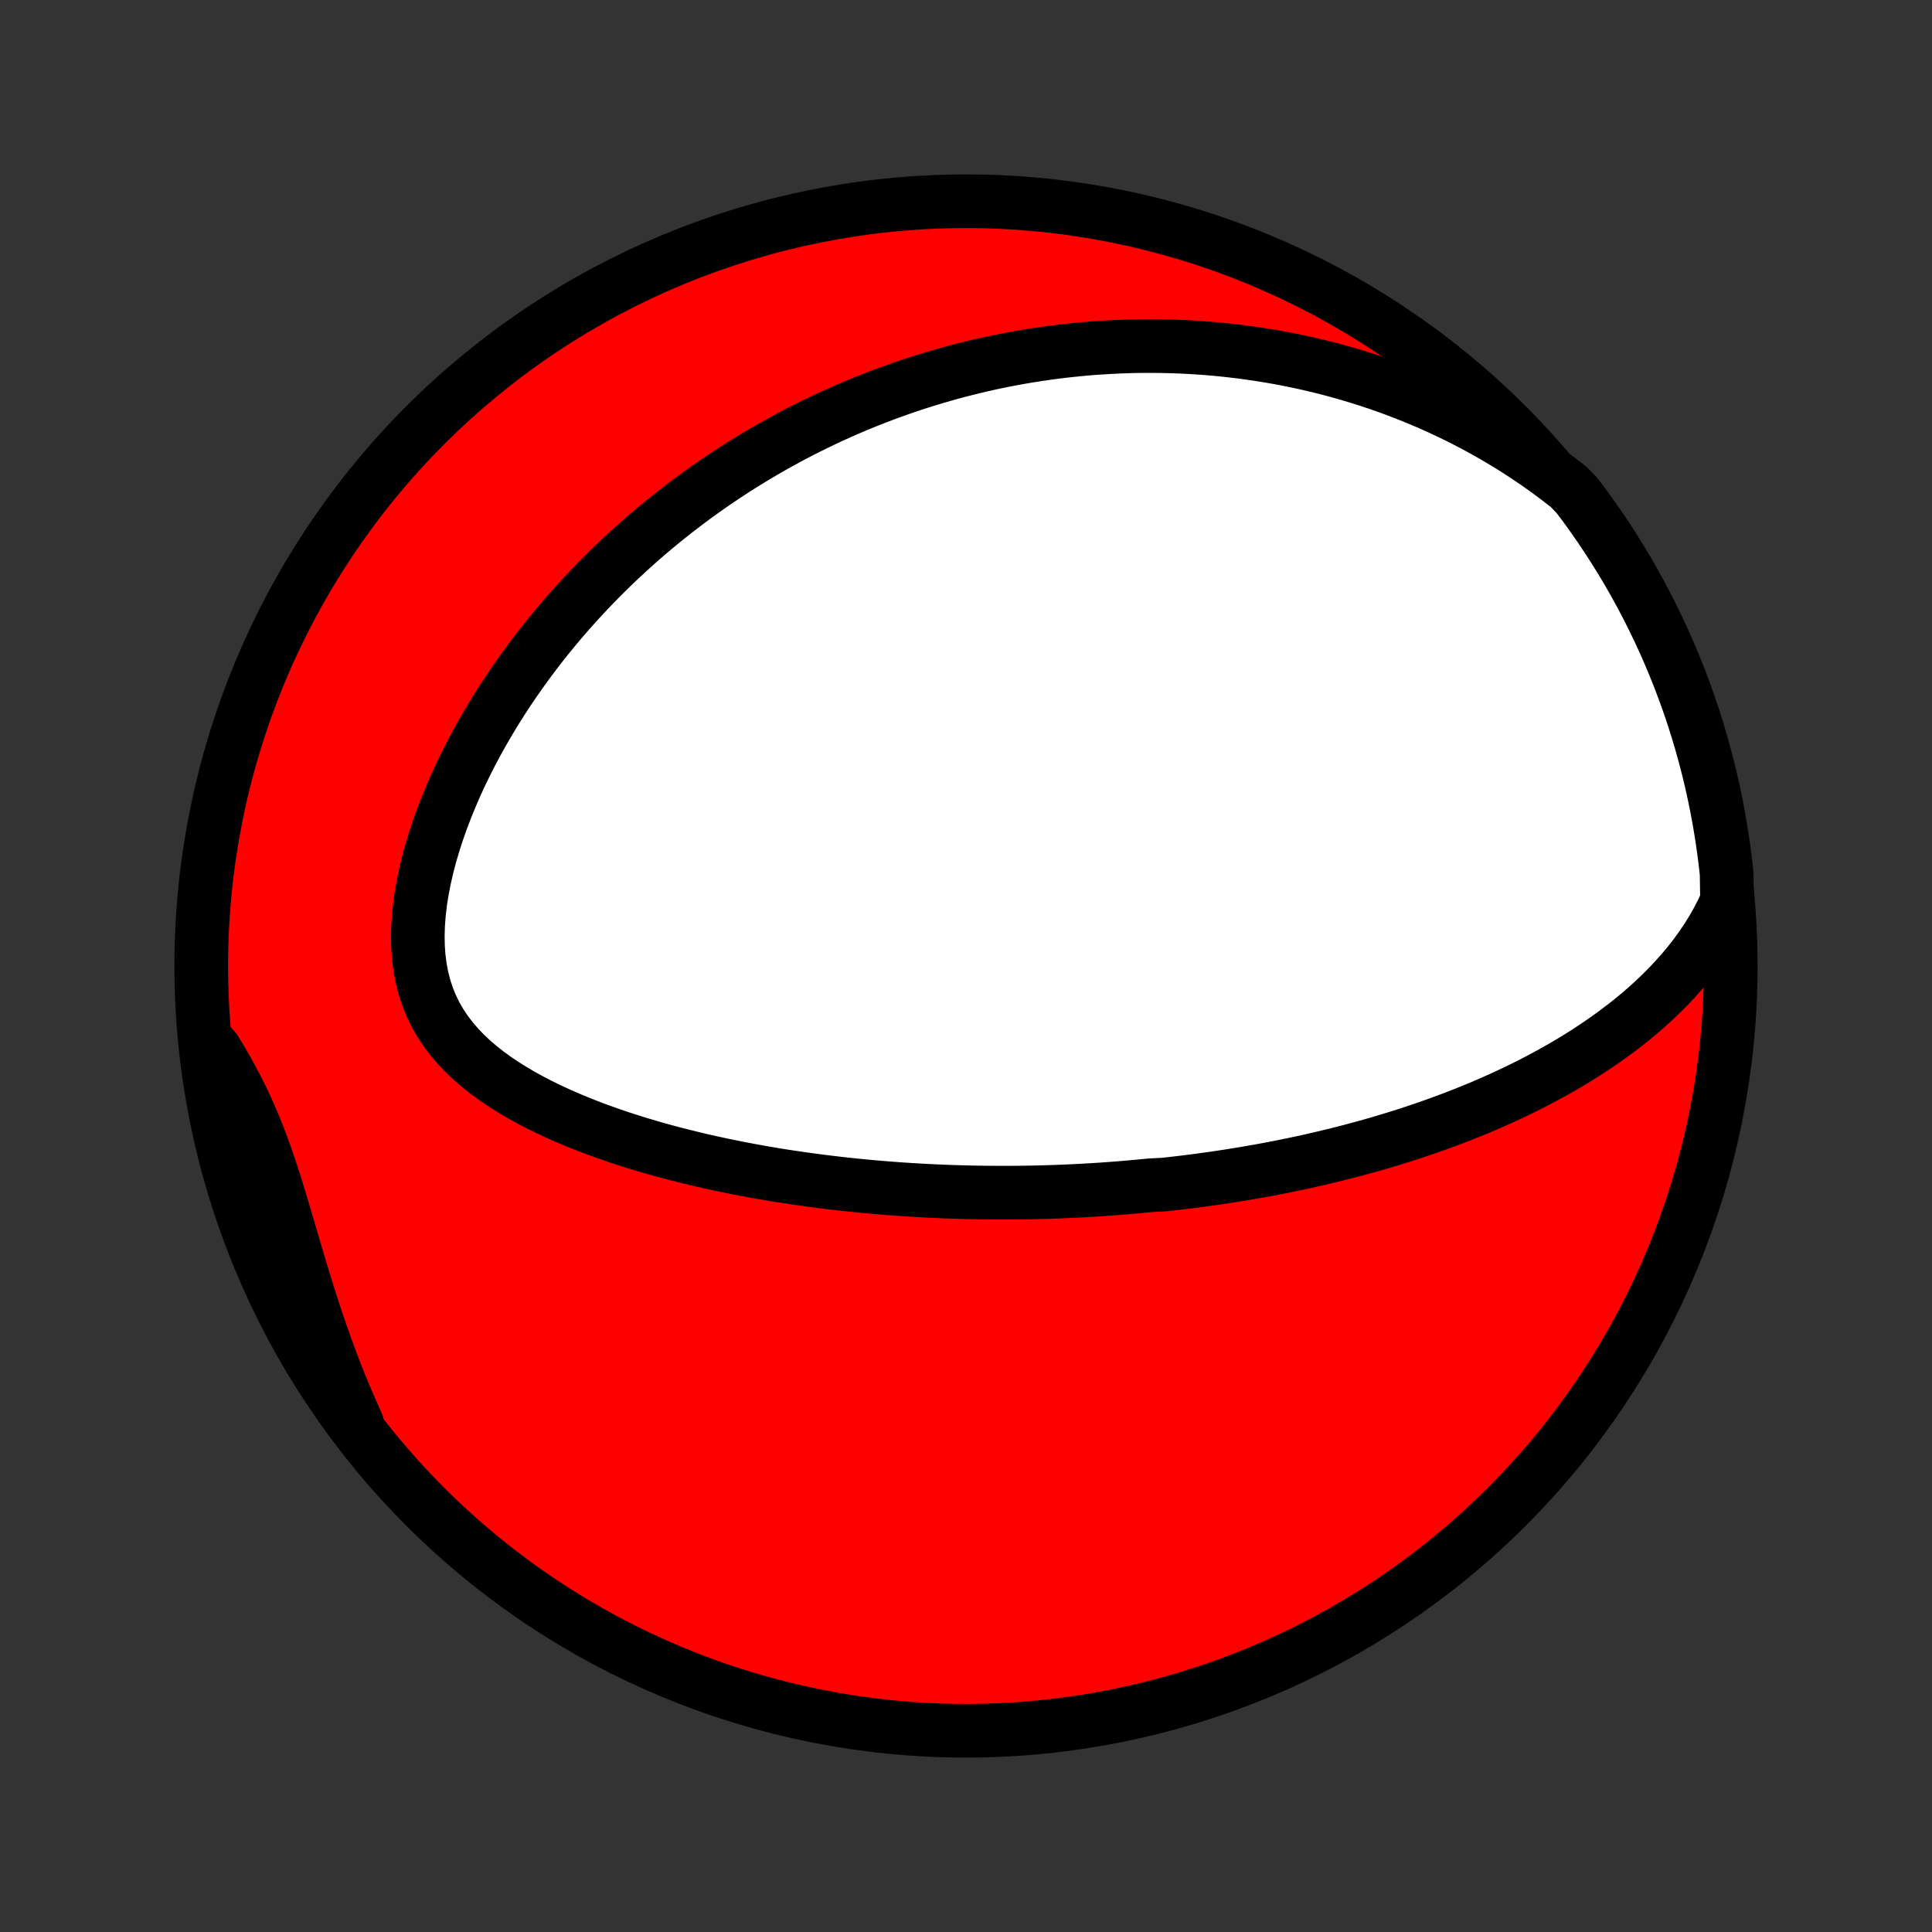<?xml version="1.0" encoding="utf-8" standalone="no"?>
<!DOCTYPE svg PUBLIC "-//W3C//DTD SVG 1.1//EN"
  "http://www.w3.org/Graphics/SVG/1.1/DTD/svg11.dtd">
<!-- Created with matplotlib (http://matplotlib.org/) -->
<svg height="72pt" version="1.1" viewBox="0 0 72 72" width="72pt" xmlns="http://www.w3.org/2000/svg" xmlns:xlink="http://www.w3.org/1999/xlink">
 <rect x="0" y="0" width="72" height="72" fill="#333333" stroke="none"/>
 <defs>
  <style type="text/css">
*{stroke-linecap:butt;stroke-linejoin:round;}
  </style>
 </defs>
 <g id="figure_1">
  <g id="patch_1">
   <path d="
M0 72
L72 72
L72 0
L0 0
z
" style="fill:none;"/>
  </g>
  <g id="axes_1">
   <g id="PatchCollection_1">
    <defs>
     <path d="
M36 -7.5
C43.558 -7.5 50.808 -10.503 56.153 -15.848
C61.497 -21.192 64.5 -28.442 64.5 -36
C64.5 -43.558 61.497 -50.808 56.153 -56.153
C50.808 -61.497 43.558 -64.5 36 -64.5
C28.442 -64.5 21.192 -61.497 15.848 -56.153
C10.503 -50.808 7.5 -43.558 7.5 -36
C7.5 -28.442 10.503 -21.192 15.848 -15.848
C21.192 -10.503 28.442 -7.5 36 -7.5
z
" id="C0_0_a811fe30f3"/>
     <path d="
M64.362 -38.419
L64.192 -38.05
L64.009 -37.694
L63.812 -37.349
L63.604 -37.015
L63.386 -36.693
L63.158 -36.381
L62.922 -36.08
L62.678 -35.789
L62.427 -35.508
L62.171 -35.235
L61.908 -34.972
L61.641 -34.718
L61.37 -34.471
L61.095 -34.233
L60.816 -34.003
L60.535 -33.78
L60.251 -33.565
L59.965 -33.356
L59.678 -33.154
L59.389 -32.959
L59.099 -32.769
L58.808 -32.586
L58.517 -32.409
L58.225 -32.238
L57.932 -32.072
L57.64 -31.911
L57.348 -31.755
L57.056 -31.604
L56.765 -31.458
L56.474 -31.317
L56.184 -31.18
L55.895 -31.047
L55.606 -30.919
L55.318 -30.794
L55.032 -30.674
L54.746 -30.557
L54.461 -30.444
L54.178 -30.334
L53.895 -30.228
L53.614 -30.125
L53.334 -30.025
L53.055 -29.928
L52.777 -29.834
L52.501 -29.743
L52.225 -29.655
L51.951 -29.57
L51.678 -29.487
L51.407 -29.406
L51.136 -29.328
L50.867 -29.253
L50.598 -29.18
L50.331 -29.109
L50.065 -29.04
L49.8 -28.973
L49.535 -28.909
L49.272 -28.846
L49.01 -28.785
L48.748 -28.726
L48.488 -28.669
L48.228 -28.614
L47.969 -28.561
L47.711 -28.509
L47.453 -28.459
L47.196 -28.41
L46.939 -28.363
L46.684 -28.318
L46.428 -28.274
L46.173 -28.232
L45.918 -28.191
L45.664 -28.151
L45.41 -28.113
L45.156 -28.076
L44.903 -28.041
L44.649 -28.006
L44.396 -27.974
L44.143 -27.942
L43.889 -27.912
L43.636 -27.883
L43.382 -27.855
L42.874 -27.829
L42.62 -27.804
L42.365 -27.78
L42.11 -27.757
L41.855 -27.735
L41.598 -27.715
L41.342 -27.695
L41.084 -27.677
L40.826 -27.66
L40.567 -27.645
L40.308 -27.63
L40.047 -27.617
L39.786 -27.605
L39.523 -27.594
L39.26 -27.584
L38.995 -27.576
L38.729 -27.569
L38.462 -27.563
L38.194 -27.558
L37.924 -27.555
L37.653 -27.553
L37.38 -27.552
L37.106 -27.553
L36.83 -27.555
L36.553 -27.558
L36.274 -27.563
L35.993 -27.569
L35.71 -27.577
L35.426 -27.586
L35.139 -27.597
L34.851 -27.609
L34.56 -27.623
L34.268 -27.639
L33.973 -27.656
L33.676 -27.675
L33.377 -27.696
L33.075 -27.719
L32.772 -27.744
L32.465 -27.77
L32.157 -27.799
L31.846 -27.83
L31.533 -27.863
L31.217 -27.898
L30.898 -27.936
L30.578 -27.976
L30.254 -28.018
L29.928 -28.063
L29.6 -28.11
L29.269 -28.16
L28.935 -28.213
L28.599 -28.269
L28.261 -28.328
L27.92 -28.39
L27.577 -28.455
L27.232 -28.524
L26.884 -28.596
L26.535 -28.671
L26.183 -28.75
L25.83 -28.834
L25.475 -28.921
L25.118 -29.012
L24.76 -29.107
L24.401 -29.207
L24.041 -29.312
L23.68 -29.421
L23.319 -29.536
L22.958 -29.655
L22.597 -29.78
L22.237 -29.91
L21.877 -30.047
L21.52 -30.189
L21.164 -30.338
L20.811 -30.493
L20.461 -30.655
L20.115 -30.824
L19.774 -31.001
L19.438 -31.186
L19.109 -31.379
L18.787 -31.581
L18.473 -31.792
L18.169 -32.013
L17.876 -32.243
L17.594 -32.485
L17.326 -32.737
L17.073 -33.002
L16.836 -33.278
L16.616 -33.567
L16.415 -33.868
L16.234 -34.183
L16.074 -34.511
L15.935 -34.852
L15.819 -35.205
L15.725 -35.571
L15.654 -35.949
L15.604 -36.337
L15.577 -36.735
L15.57 -37.142
L15.583 -37.556
L15.616 -37.977
L15.666 -38.402
L15.735 -38.831
L15.819 -39.262
L15.918 -39.696
L16.032 -40.129
L16.159 -40.562
L16.299 -40.994
L16.45 -41.424
L16.612 -41.85
L16.784 -42.274
L16.965 -42.694
L17.155 -43.109
L17.353 -43.519
L17.559 -43.924
L17.772 -44.324
L17.991 -44.717
L18.216 -45.105
L18.447 -45.486
L18.682 -45.861
L18.922 -46.23
L19.167 -46.591
L19.416 -46.946
L19.668 -47.294
L19.923 -47.636
L20.181 -47.971
L20.442 -48.298
L20.706 -48.619
L20.972 -48.934
L21.239 -49.241
L21.509 -49.542
L21.78 -49.836
L22.052 -50.124
L22.326 -50.405
L22.601 -50.68
L22.877 -50.949
L23.153 -51.211
L23.43 -51.468
L23.708 -51.718
L23.986 -51.963
L24.265 -52.202
L24.544 -52.435
L24.823 -52.662
L25.103 -52.885
L25.382 -53.101
L25.662 -53.313
L25.942 -53.519
L26.221 -53.721
L26.501 -53.917
L26.78 -54.109
L27.06 -54.296
L27.339 -54.479
L27.619 -54.657
L27.898 -54.83
L28.177 -54.999
L28.456 -55.164
L28.735 -55.325
L29.013 -55.481
L29.292 -55.634
L29.571 -55.783
L29.849 -55.928
L30.128 -56.069
L30.406 -56.206
L30.684 -56.34
L30.963 -56.47
L31.242 -56.596
L31.52 -56.72
L31.799 -56.84
L32.078 -56.956
L32.357 -57.069
L32.637 -57.179
L32.916 -57.286
L33.196 -57.389
L33.477 -57.489
L33.758 -57.587
L34.039 -57.681
L34.321 -57.772
L34.603 -57.86
L34.886 -57.945
L35.17 -58.027
L35.454 -58.107
L35.739 -58.183
L36.025 -58.256
L36.311 -58.327
L36.599 -58.394
L36.888 -58.459
L37.177 -58.52
L37.468 -58.579
L37.76 -58.634
L38.053 -58.687
L38.347 -58.737
L38.642 -58.784
L38.939 -58.827
L39.238 -58.868
L39.537 -58.906
L39.839 -58.94
L40.142 -58.971
L40.446 -59
L40.753 -59.025
L41.061 -59.046
L41.371 -59.064
L41.682 -59.079
L41.996 -59.091
L42.312 -59.099
L42.63 -59.103
L42.95 -59.103
L43.272 -59.1
L43.596 -59.093
L43.923 -59.082
L44.252 -59.067
L44.584 -59.047
L44.917 -59.024
L45.254 -58.996
L45.593 -58.963
L45.934 -58.926
L46.278 -58.884
L46.624 -58.837
L46.974 -58.785
L47.326 -58.728
L47.68 -58.666
L48.038 -58.597
L48.398 -58.524
L48.76 -58.444
L49.126 -58.358
L49.494 -58.266
L49.865 -58.167
L50.238 -58.061
L50.614 -57.949
L50.993 -57.829
L51.374 -57.702
L51.757 -57.567
L52.143 -57.424
L52.53 -57.273
L52.92 -57.114
L53.312 -56.946
L53.705 -56.769
L54.1 -56.583
L54.496 -56.387
L54.894 -56.181
L55.292 -55.966
L55.691 -55.74
L56.09 -55.504
L56.489 -55.256
L56.887 -54.998
L57.284 -54.728
L57.681 -54.446
L58.075 -54.153
L58.467 -53.848
L58.772 -53.531
L59.068 -53.138
L59.356 -52.737
L59.638 -52.332
L59.912 -51.922
L60.179 -51.507
L60.438 -51.088
L60.691 -50.663
L60.935 -50.234
L61.172 -49.801
L61.402 -49.364
L61.623 -48.923
L61.837 -48.477
L62.043 -48.028
L62.241 -47.576
L62.431 -47.119
L62.613 -46.66
L62.787 -46.197
L62.953 -45.731
L63.111 -45.262
L63.26 -44.79
L63.401 -44.316
L63.533 -43.839
L63.658 -43.359
L63.774 -42.877
L63.881 -42.394
L63.98 -41.908
L64.07 -41.42
L64.152 -40.931
L64.225 -40.441
L64.29 -39.949
L64.346 -39.456
z
" id="C0_1_046af3992b"/>
     <path d="
M13.313 -18.926
L13.103 -19.392
L12.9 -19.862
L12.703 -20.336
L12.512 -20.814
L12.327 -21.296
L12.149 -21.781
L11.976 -22.269
L11.809 -22.758
L11.647 -23.248
L11.49 -23.74
L11.337 -24.231
L11.188 -24.721
L11.043 -25.209
L10.9 -25.695
L10.758 -26.178
L10.617 -26.656
L10.476 -27.129
L10.334 -27.596
L10.189 -28.055
L10.041 -28.507
L9.888 -28.951
L9.73 -29.385
L9.566 -29.809
L9.395 -30.224
L9.217 -30.63
L9.032 -31.025
L8.84 -31.412
L8.641 -31.79
L8.436 -32.16
L8.225 -32.523
L8.01 -32.879
L7.689 -33.229
L7.751 -32.719
L7.821 -32.226
L7.9 -31.733
L7.987 -31.242
L8.083 -30.753
L8.187 -30.264
L8.3 -29.778
L8.422 -29.294
L8.551 -28.811
L8.689 -28.331
L8.836 -27.853
L8.99 -27.378
L9.153 -26.905
L9.324 -26.435
L9.503 -25.968
L9.69 -25.504
L9.886 -25.043
L10.089 -24.585
L10.3 -24.131
L10.519 -23.681
L10.745 -23.234
L10.98 -22.792
L11.222 -22.353
L11.471 -21.918
L11.728 -21.488
L11.993 -21.062
L12.264 -20.641
L12.543 -20.224
L12.829 -19.812
z
" id="C0_2_0b5e95e28b"/>
    </defs>
    <g clip-path="url(#p1bffca34e9)">
     <use style="fill:#ff0000;stroke:#000000;stroke-width:2.0;" x="0.0" xlink:href="#C0_0_a811fe30f3" y="72.0"/>
    </g>
    <g clip-path="url(#p1bffca34e9)">
     <use style="fill:#ffffff;stroke:#000000;stroke-width:2.0;" x="0.0" xlink:href="#C0_1_046af3992b" y="72.0"/>
    </g>
    <g clip-path="url(#p1bffca34e9)">
     <use style="fill:#ffffff;stroke:#000000;stroke-width:2.0;" x="0.0" xlink:href="#C0_2_0b5e95e28b" y="72.0"/>
    </g>
   </g>
  </g>
 </g>
 <defs>
  <clipPath id="p1bffca34e9">
   <rect height="72.0" width="72.0" x="0.0" y="0.0"/>
  </clipPath>
 </defs>
</svg>
